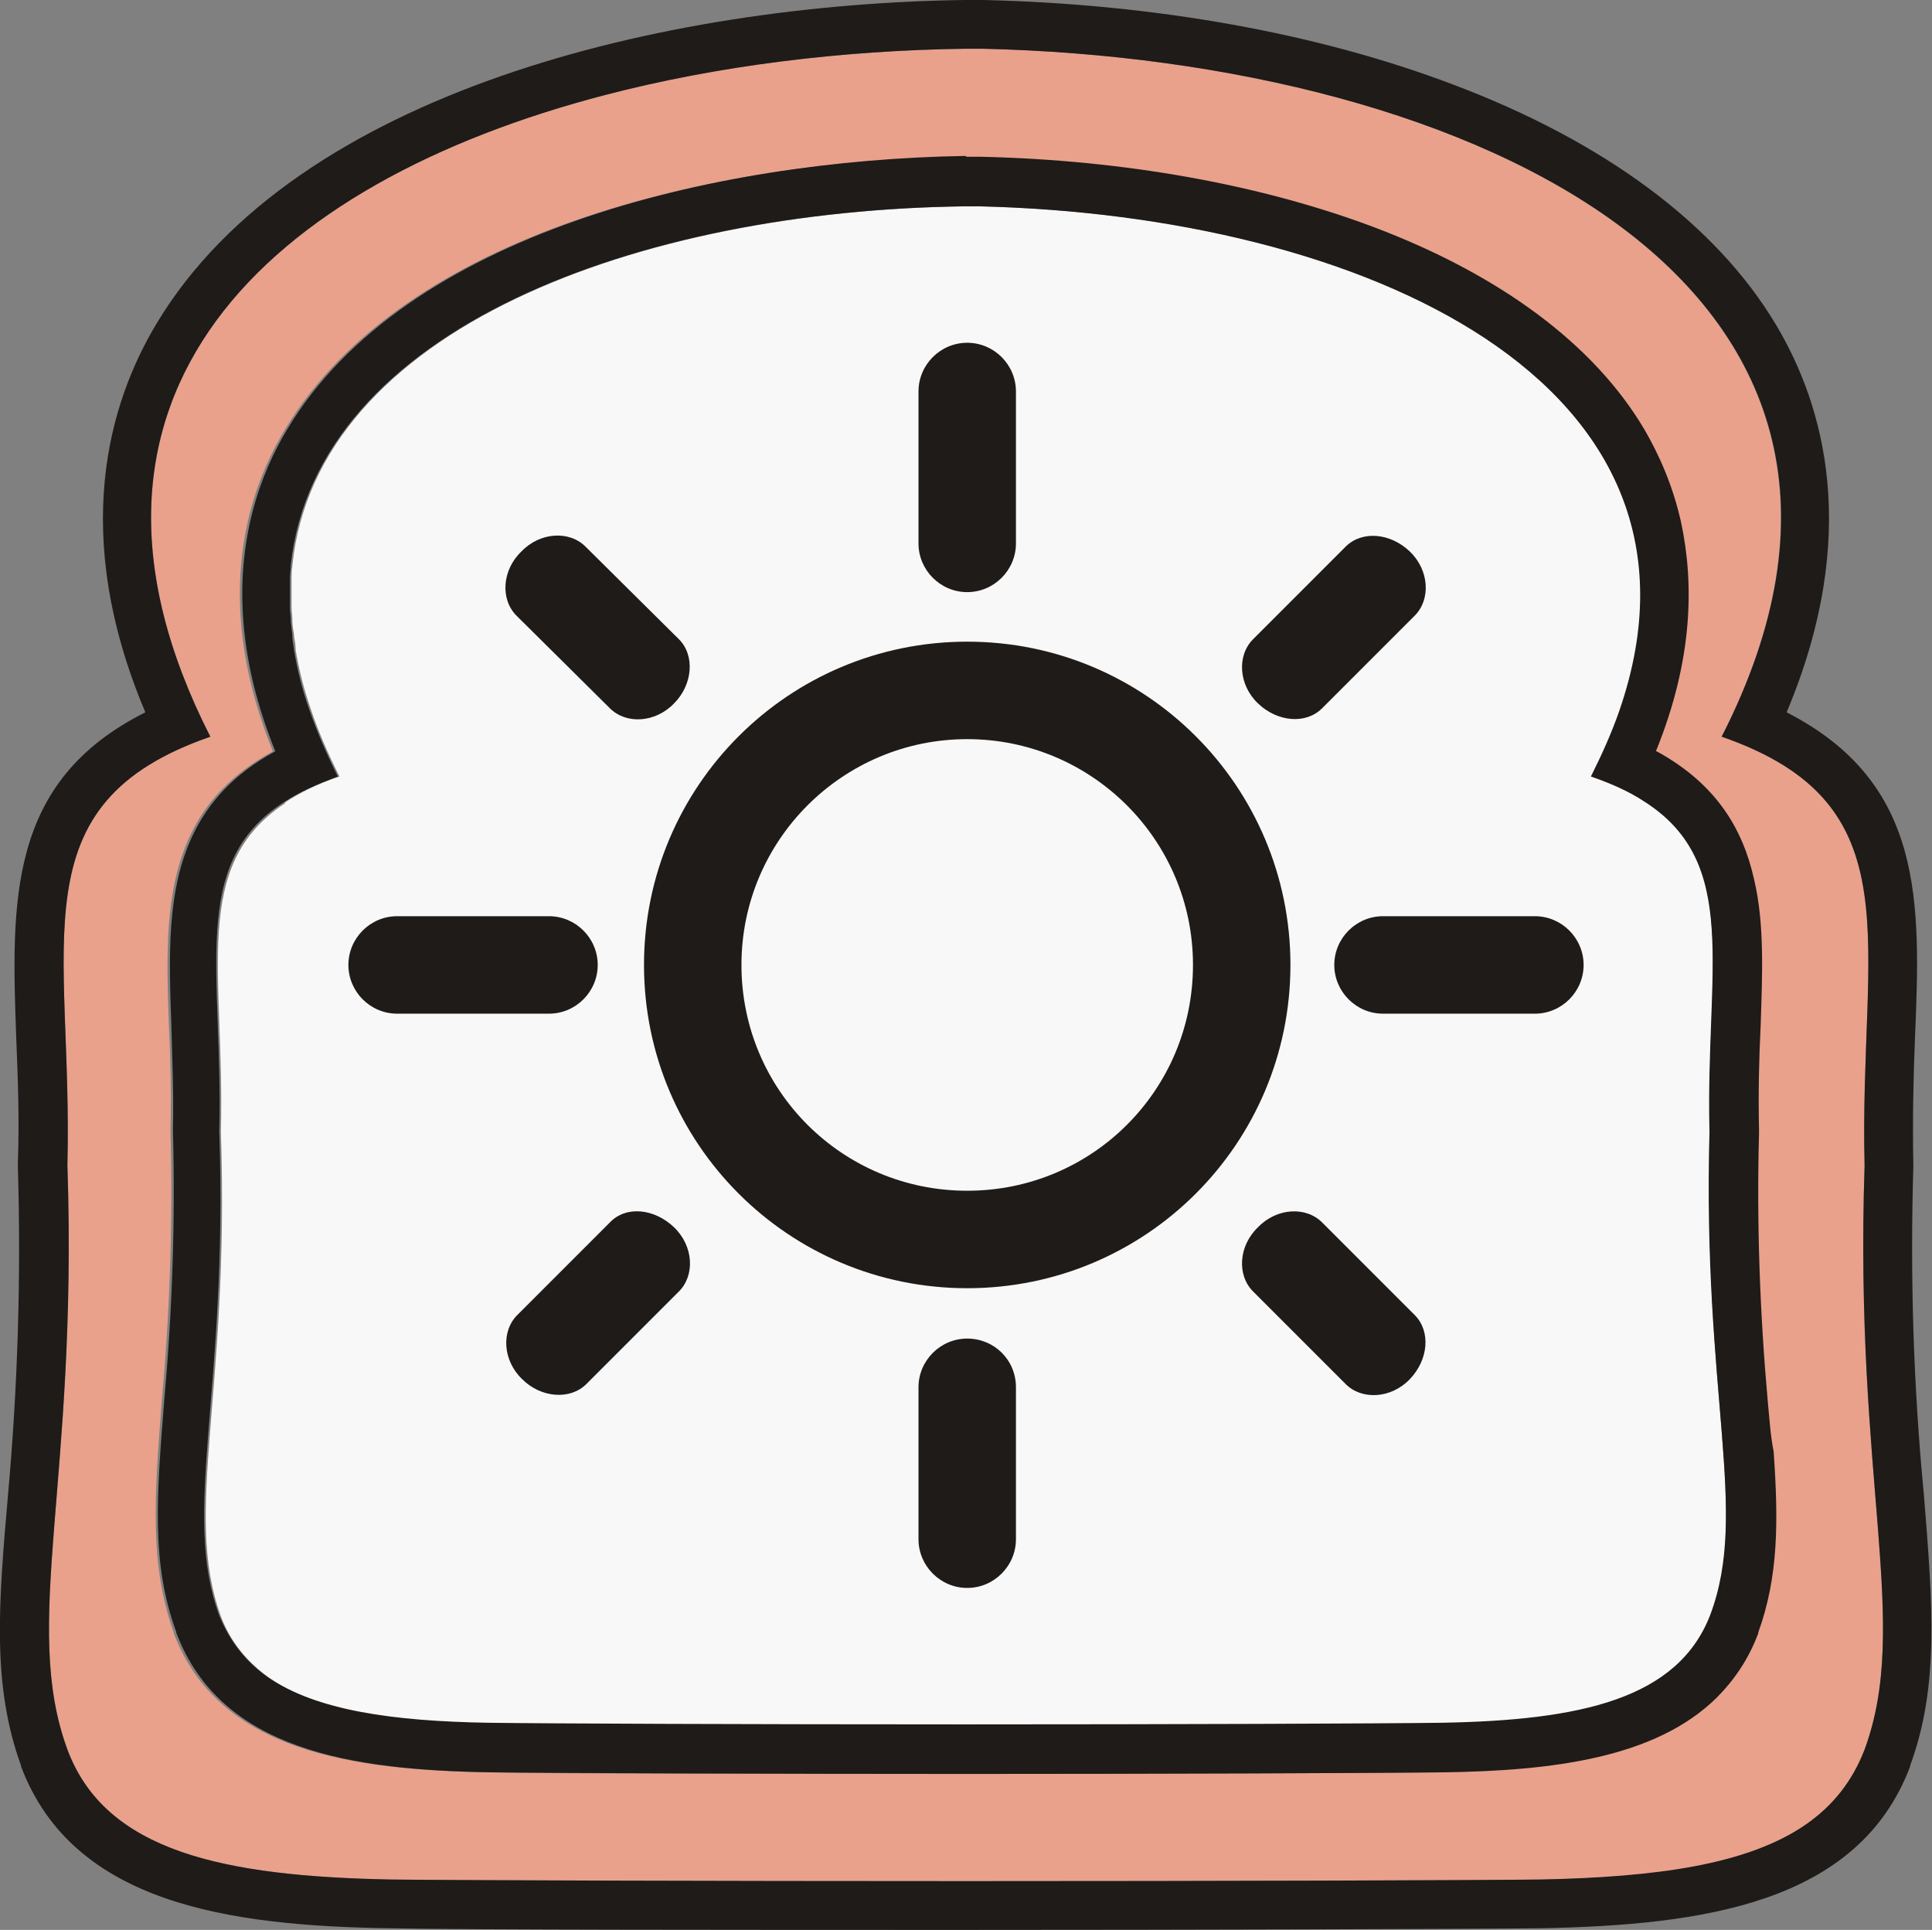 <?xml version="1.0" encoding="utf-8"?>
<!-- Generator: Adobe Illustrator 24.0.1, SVG Export Plug-In . SVG Version: 6.00 Build 0)  -->
<svg version="1.1" id="Layer_2" xmlns="http://www.w3.org/2000/svg" xmlns:xlink="http://www.w3.org/1999/xlink" x="0px" y="0px"
	 viewBox="0 0 237.9 237.6" style="enable-background:new 0 0 237.9 237.6;" xml:space="preserve">
<rect x="0" y="0" width="237.9" height="237.6" fill="#808080" stroke="none"/>
<style type="text/css">
	.st0{fill:none;}
	.st1{fill:#E9A18B;}
	.st2{fill:#1E1B19;}
	.st3{fill:#F8F8F8;}
</style>
<g>
	<g>
		<path class="st0" d="M36.4,79.8c-0.1-0.6-0.2-1.1-0.2-1.6C36.2,78.7,36.3,79.3,36.4,79.8z"/>
		<path class="st0" d="M36.1,78c-0.1-0.5-0.1-1-0.2-1.6C36,77,36,77.5,36.1,78z"/>
		<path class="st0" d="M35.9,76.2c0-0.5-0.1-1-0.1-1.5C35.8,75.2,35.9,75.7,35.9,76.2z"/>
		<path class="st0" d="M35.8,74.5c0-0.5,0-1,0-1.5C35.8,73.5,35.8,74,35.8,74.5z"/>
		<path class="st0" d="M35.8,72.8c0-0.5,0-1,0-1.5C35.8,71.8,35.8,72.3,35.8,72.8z"/>
		<path class="st0" d="M118.9,218.3c-22.3,0-51-0.1-58.8-0.2c-16.8-0.3-33.1-2.6-38.6-17.2v-0.1c-3-8.4-2.4-16.7-1.5-28.2
			c1-11.1,1.4-22.2,1.1-33.3v-0.4c0.1-4.6,0-8.8-0.2-12.8c-0.3-8.4-0.6-16.6,2.6-23.3c-3.2,6.8-2.9,15-2.6,23.4
			c0.2,4,0.3,8.2,0.2,12.8v0.4c0.3,11.1-0.1,22.2-1.1,33.3c-0.9,11.5-1.6,19.8,1.5,28.2v0.1c5.5,14.6,21.8,16.8,38.6,17.1
			C67.9,218.3,96.6,218.3,118.9,218.3c22.2,0,51,0,58.7-0.2c13.1-0.2,25.9-1.7,33.5-9.3c-7.6,7.6-20.4,9-33.5,9.2
			C169.9,218.3,141.2,218.3,118.9,218.3z"/>
		<path class="st0" d="M216.8,126.3c-0.2,4-0.3,8.2-0.2,12.8c0,0.1,0,0.2,0,0.4c-0.3,11.1,0,22.2,1.1,33.3c0.2,2,0.3,4,0.5,5.8
			c-0.1-1.8-0.3-3.7-0.4-5.7c-1-11.1-1.4-22.2-1.1-33.3c0-0.1,0-0.2,0-0.4c-0.1-4.6,0-8.8,0.2-12.8c0.2-6.3,0.5-12.5-0.8-18.1
			C217.3,113.8,217,120,216.8,126.3z"/>
		<path class="st0" d="M35.8,71.1c0-0.5,0.1-1,0.1-1.5C35.9,70.1,35.9,70.6,35.8,71.1z"/>
		<path class="st0" d="M30,76.9c0.4,4.7,1.6,9.9,3.9,15.6c0,0,0,0,0,0C31.5,86.8,30.4,81.6,30,76.9z"/>
		<path class="st0" d="M204,92.5C204,92.5,204,92.5,204,92.5c4.6-11.3,4.8-20.7,3.1-28.2C208.7,71.8,208.5,81.2,204,92.5z"/>
		<path class="st0" d="M119,25.4h1.6c47.1,1.1,92.8,21.5,78.9,61.9c0,0,0,0.1,0,0.1c14.1-40.5-31.7-61-78.9-62.1L119,25.4
			c-40.2,0.5-80,15.1-83,44.2C39,40.5,78.7,25.9,119,25.4z"/>
		<path class="st0" d="M210.7,139.2c-0.5-19.8,3.8-33-8-40.6c0,0,0,0.1,0,0.1C214.4,106.4,210.1,119.5,210.7,139.2
			c-1.1,32.3,4.6,46.8-0.1,59.6h0C215.4,186,209.6,171.6,210.7,139.2z"/>
		<path class="st0" d="M229.6,143.5C228.9,116,236,99,212,90.7C240.3,35.3,181.6,7.4,121,6h-2.1c-15.3,0.2-30.6,2.1-44.4,5.7
			c13.8-3.6,29.1-5.5,44.4-5.7h2.1c60.6,1.4,119.3,29.3,91,84.7C236,99,228.9,116,229.6,143.5c-1.3,39,5.6,56.4,0,71.9
			c-1.5,3.9-3.9,6.9-7.2,9.2c3.3-2.3,5.7-5.3,7.2-9.2v0C235.3,199.9,228.3,182.5,229.6,143.5z"/>
		<path class="st0" d="M27.2,198.8c-4.7-12.8,1.1-27.3,0-59.6c0.5-19.7-3.8-32.9,7.9-40.5c0,0,0,0,0-0.1
			c-11.7,7.7-7.4,20.8-7.9,40.5C28.3,171.6,22.5,186,27.2,198.8c1.2,3.2,3.2,5.7,6,7.6C30.5,204.6,28.5,202.1,27.2,198.8z"/>
		<path class="st0" d="M36.4,79.9c0.4,2.4,1,4.8,1.9,7.4c0,0,0,0,0,0C37.4,84.7,36.8,82.3,36.4,79.9z"/>
		<path class="st1" d="M229.6,215.4c5.7-15.5-1.3-32.9,0-71.9C228.9,116,236,99,212,90.7C240.2,35.3,181.6,7.4,121,6h-2.1
			c-15.3,0.2-30.6,2.1-44.4,5.7c-41.5,10.8-70,37-48.6,79C1.9,99,9,116,8.3,143.5c1.3,39-5.7,56.4,0,71.9
			c4.7,12.6,19.3,15.6,39.9,16c8.4,0.1,39.6,0.2,70.8,0.2s62.4-0.1,70.8-0.2c14.1-0.2,25.4-1.8,32.7-6.8
			C225.7,222.3,228.1,219.3,229.6,215.4z M216.2,200.9L216.2,200.9c-1.2,3.3-2.9,5.9-5.1,8c-7.6,7.6-20.4,9-33.5,9.3
			c-7.8,0.1-36.5,0.2-58.8,0.2c-22.3,0-51,0-58.8-0.2c-16.8-0.3-33.1-2.6-38.6-17.1V201c-3-8.4-2.4-16.7-1.5-28.2
			c1-11.1,1.4-22.2,1.1-33.3v-0.4c0.1-4.6,0-8.8-0.2-12.8c-0.3-8.4-0.6-16.6,2.6-23.4c1.9-4.1,5.1-7.6,10.2-10.4
			c-2.3-5.7-3.5-10.9-3.9-15.6c-0.9-10.4,2-18.5,5.5-24.2c14.5-24,52.6-33,83.4-33.4h0.1l0.1,0.1h1.8c17.6,0.4,34.3,3.4,48.2,8.6
			c15.7,5.8,27.3,14.5,33.5,25c1.8,3.1,3.5,6.9,4.5,11.4c1.7,7.5,1.5,16.9-3,28.2c7.3,4,10.6,9.5,12,15.8c1.3,5.6,1,11.8,0.8,18.1
			c-0.2,4-0.3,8.2-0.2,12.8c0,0.1,0,0.2,0,0.4c-0.3,11.1,0,22.2,1.1,33.3c0.2,2,0.3,3.9,0.4,5.7C218.8,187.2,218.8,194,216.2,200.9z
			"/>
		<path class="st2" d="M236.9,184c-1.3-13.4-1.7-26.9-1.3-40.3c0-0.1,0-0.2,0-0.3c-0.1-5.6,0-10.6,0.2-15.5
			c0.7-16.8,1.2-31.5-15.8-40.2c9.2-21.9,4.6-37.8-1.3-47.7c-7.4-12.4-21.2-22.6-39.8-29.6C162.3,4.1,142.3,0.5,121.1,0h-2.3
			C82,0.5,36.5,11.2,19.3,39.8c-5.9,9.8-10.7,25.9-1.4,47.9C0.9,96.2,1.4,111,2,127.8c0.2,4.9,0.4,10,0.2,15.5v0.3
			c0.4,13.5,0,26.9-1.2,40.3c-1.2,13.7-2,23.6,1.6,33.5v0.1C9,234.4,28.2,237.1,48,237.4c9.3,0.2,44,0.2,70.9,0.2s61.6-0.1,70.9-0.2
			c19.8-0.4,39-3,45.4-19.9v-0.1C238.8,207.6,238,197.7,236.9,184z M229.6,215.4L229.6,215.4c-1.5,3.9-3.9,6.9-7.2,9.2
			c-7.2,5-18.5,6.5-32.7,6.8c-8.4,0.1-39.6,0.2-70.8,0.2s-62.4-0.1-70.8-0.2C27.6,231,13,228,8.3,215.4c-5.7-15.5,1.3-32.9,0-71.9
			C9,116,1.9,99,25.9,90.7c-21.4-42,7.1-68.2,48.6-79c13.8-3.6,29.1-5.5,44.4-5.7h2.1c60.6,1.4,119.3,29.3,91,84.7
			c24,8.3,16.9,25.3,17.6,52.8C228.3,182.5,235.3,199.9,229.6,215.4z"/>
		<path class="st3" d="M210.6,139.2c-0.6-19.7,3.8-32.9-7.9-40.5c0,0,0-0.1,0-0.1c-1.8-1.2-4-2.2-6.6-3.1c1.4-2.8,2.6-5.5,3.5-8.1
			c0,0,0-0.1,0-0.1c13.9-40.4-31.8-60.8-78.9-61.9H119c-40.3,0.5-80,15.1-83,44.2c0,0,0,0.1,0,0.1c-0.1,0.5-0.1,1-0.1,1.5
			c0,0.1,0,0.1,0,0.2c0,0.5,0,1,0,1.5c0,0.1,0,0.1,0,0.2c0,0.5,0,1,0,1.5c0,0.1,0,0.2,0,0.2c0,0.5,0.1,1,0.1,1.5c0,0.1,0,0.1,0,0.2
			c0,0.5,0.1,1,0.2,1.6c0,0.1,0,0.1,0,0.2c0.1,0.5,0.2,1.1,0.2,1.6c0,0,0,0.1,0,0.1c0.4,2.4,1,4.8,1.9,7.4c0,0,0,0,0,0
			c0.9,2.7,2.1,5.4,3.5,8.2c-2.7,0.9-4.9,2-6.7,3.2c0,0,0,0,0,0.1c-11.7,7.7-7.4,20.8-7.9,40.5c1.1,32.3-4.7,46.7,0,59.6
			c1.2,3.2,3.3,5.7,6,7.6c6,4.2,15.3,5.4,27.1,5.6c7,0.1,32.8,0.2,58.7,0.2s51.7-0.1,58.7-0.2c17.1-0.3,29.1-2.8,33.1-13.3h0
			C215.3,186,209.6,171.6,210.6,139.2z"/>
		<path class="st2" d="M217.7,172.8c-1-11.1-1.4-22.2-1.1-33.3c0-0.1,0-0.2,0-0.4c-0.1-4.6,0-8.8,0.2-12.8c0.2-6.3,0.5-12.5-0.8-18
			c-1.4-6.3-4.7-11.8-12-15.8c0,0,0,0-0.1,0c4.6-11.3,4.7-20.7,3.1-28.2c-1-4.5-2.7-8.3-4.5-11.4c-6.2-10.5-17.8-19.1-33.5-25
			c-13.9-5.2-30.6-8.2-48.2-8.6H119l-0.1-0.1h-0.1C88,19.7,49.9,28.7,35.4,52.8C32,58.4,29.1,66.5,30,76.9c0.4,4.7,1.6,9.9,3.9,15.6
			c0,0,0,0,0,0c-5.2,2.8-8.3,6.4-10.2,10.4c-3.2,6.8-2.9,14.9-2.6,23.3c0.1,4,0.3,8.2,0.2,12.8v0.4c0.3,11.1-0.1,22.2-1.1,33.3
			c-0.9,11.5-1.6,19.8,1.5,28.2v0.1c5.5,14.6,21.8,16.9,38.6,17.2c7.7,0.1,36.5,0.2,58.8,0.2c22.3,0,51-0.1,58.8-0.2
			c13.1-0.2,25.9-1.7,33.5-9.2c2.1-2.1,3.9-4.7,5.1-7.9v-0.1c2.5-6.9,2.5-13.7,1.9-22.3C218,176.7,217.9,174.8,217.7,172.8z
			 M210.6,198.8L210.6,198.8c-4,10.4-16,13-33.1,13.3c-7,0.1-32.8,0.2-58.7,0.2s-51.7-0.1-58.7-0.2c-11.7-0.2-21.1-1.5-27.1-5.6
			c-2.7-1.9-4.7-4.4-6-7.6c-4.7-12.8,1.1-27.3,0-59.6c0.5-19.7-3.8-32.9,7.9-40.5c1.8-1.2,4-2.2,6.7-3.2c-1.4-2.8-2.6-5.6-3.5-8.2
			c-0.9-2.5-1.5-5-1.9-7.4c0,0,0-0.1,0-0.1c-0.1-0.6-0.2-1.1-0.2-1.6c0-0.1,0-0.1,0-0.2c-0.1-0.5-0.1-1-0.2-1.6c0-0.1,0-0.1,0-0.2
			c0-0.5-0.1-1-0.1-1.5c0-0.1,0-0.2,0-0.2c0-0.5,0-1,0-1.5c0-0.1,0-0.1,0-0.2c0-0.5,0-1,0-1.5c0-0.1,0-0.1,0-0.2
			c0-0.5,0.1-1,0.1-1.5c0,0,0-0.1,0-0.1c3.1-29.1,42.8-43.7,83-44.2h1.7c47.2,1.1,92.9,21.6,78.9,62.1c-0.9,2.6-2.1,5.3-3.5,8.1
			c2.6,0.9,4.8,1.9,6.6,3.1c11.9,7.6,7.5,20.8,8,40.6C209.6,171.6,215.4,186,210.6,198.8L210.6,198.8z"/>
	</g>
	<g>
		<path class="st2" d="M119.1,79c-22,0-39.8,17.8-39.8,39.8s17.8,39.8,39.8,39.8s39.8-17.8,39.8-39.8C158.9,96.8,141.1,79,119.1,79z
			 M119.1,146.6c-15.4,0-27.8-12.4-27.8-27.8S103.8,91,119.1,91s27.8,12.4,27.8,27.8C146.9,134.2,134.5,146.6,119.1,146.6
			L119.1,146.6z"/>
		<path class="st2" d="M119.1,164.8c-3.3,0-6,2.7-6,6v18.7c0,3.3,2.7,6,6,6s6-2.7,6-6v-18.7C125.1,167.4,122.4,164.8,119.1,164.8z"
			/>
		<path class="st2" d="M73.6,118.8c0-3.3-2.7-6-6-6H48.9c-3.3,0-6,2.7-6,6s2.7,6,6,6h18.7C70.9,124.8,73.6,122.1,73.6,118.8z"/>
		<path class="st2" d="M75.1,150.5l-11.4,11.4c-2,2-1.8,5.6,0.6,7.9c2.3,2.3,5.9,2.6,7.9,0.6l11.4-11.4c2-2,1.8-5.6-0.6-7.9
			S77.1,148.4,75.1,150.5z"/>
		<path class="st2" d="M119.1,72.9c3.3,0,6-2.7,6-6V48.2c0-3.3-2.7-6-6-6s-6,2.7-6,6v18.7C113.1,70.2,115.8,72.9,119.1,72.9z"/>
		<path class="st2" d="M75.1,87.2c2,2,5.6,1.8,7.9-0.6c2.3-2.3,2.6-5.9,0.6-7.9L72.1,67.3c-2-2-5.6-1.8-7.9,0.6
			c-2.4,2.3-2.6,5.9-0.6,7.9L75.1,87.2z"/>
		<path class="st2" d="M189,112.8h-18.7c-3.3,0-6,2.7-6,6s2.7,6,6,6H189c3.3,0,6-2.7,6-6S192.3,112.8,189,112.8L189,112.8z"/>
		<path class="st2" d="M162.8,150.5c-2-2-5.6-1.8-7.9,0.6c-2.4,2.3-2.6,5.9-0.6,7.9l11.4,11.4c2,2,5.6,1.8,7.9-0.6s2.6-5.9,0.6-7.9
			L162.8,150.5z"/>
		<path class="st2" d="M162.8,87.2l11.4-11.4c2-2,1.8-5.6-0.6-7.9s-5.9-2.6-7.9-0.6l-11.4,11.4c-2,2-1.8,5.6,0.6,7.9
			S160.8,89.2,162.8,87.2z"/>
	</g>
</g>
</svg>
